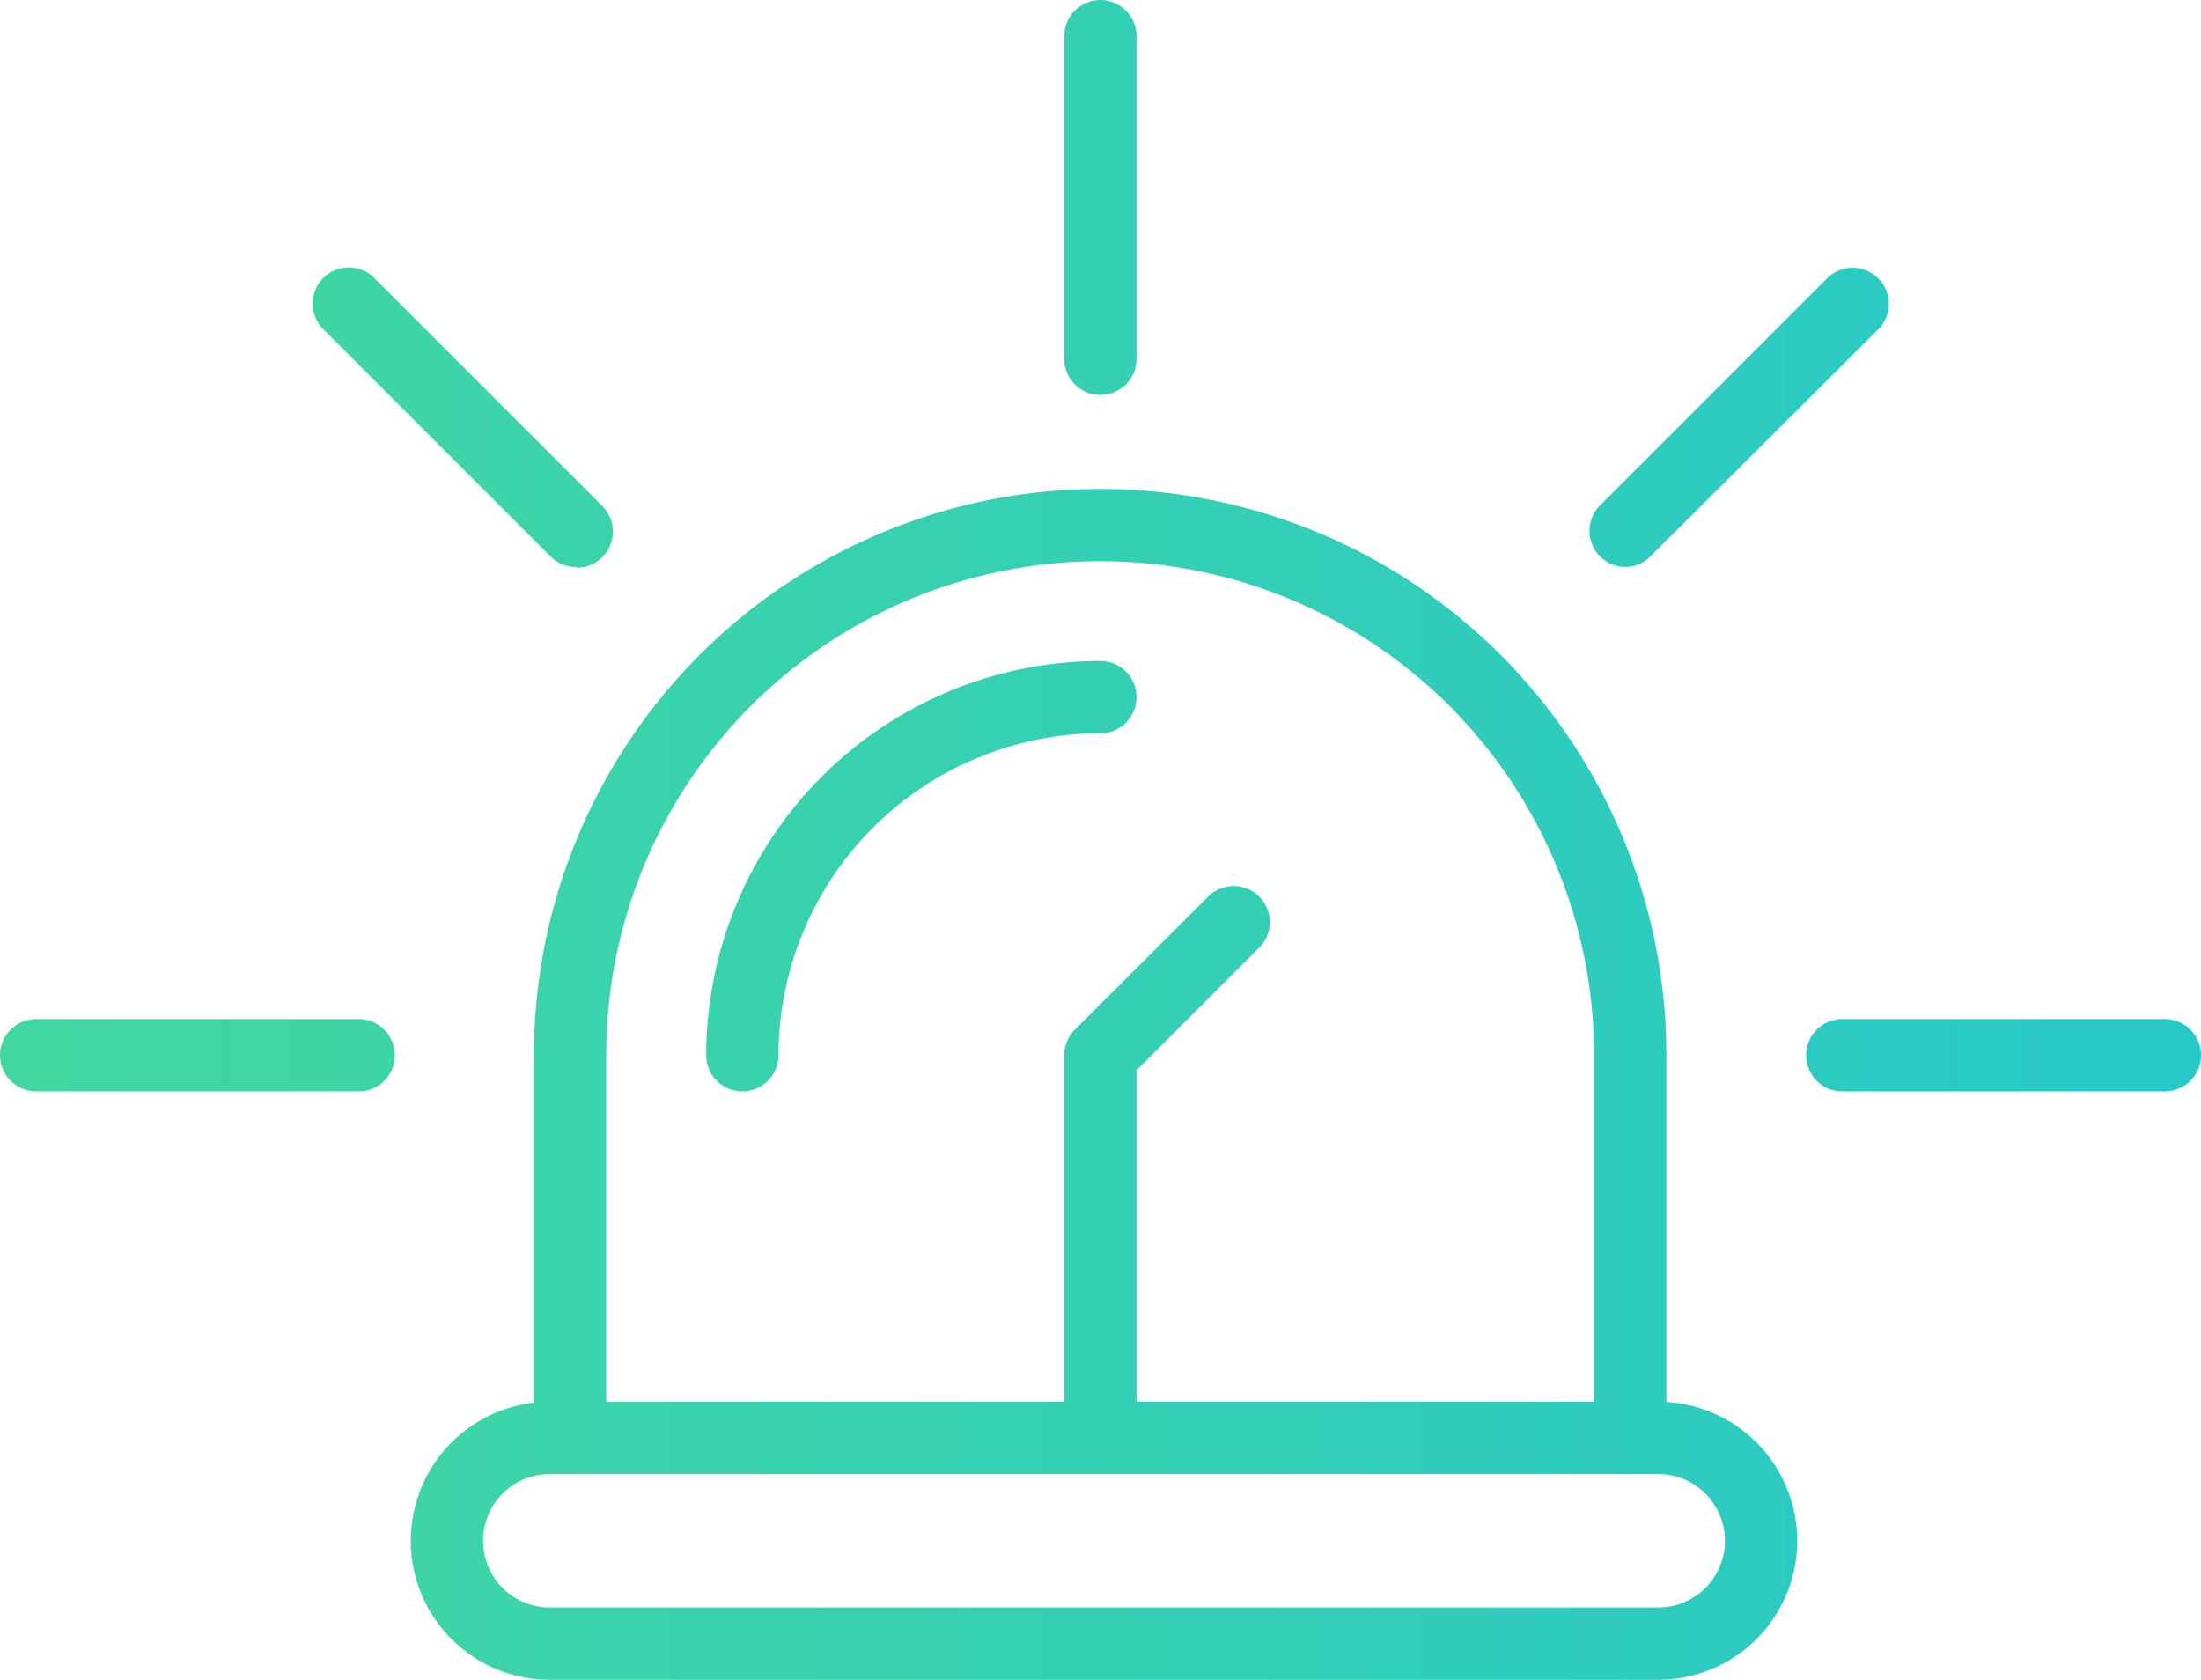 <svg xmlns="http://www.w3.org/2000/svg" xmlns:xlink="http://www.w3.org/1999/xlink" viewBox="0 0 91.35 69.71"><defs><style>.cls-1{fill:url(#linear-gradient);}.cls-2{fill:url(#linear-gradient-2);}.cls-3{fill:url(#linear-gradient-3);}.cls-4{fill:url(#linear-gradient-4);}.cls-5{fill:url(#linear-gradient-5);}.cls-6{fill:url(#linear-gradient-6);}.cls-7{fill:url(#linear-gradient-7);}.cls-8{fill:url(#linear-gradient-8);}.cls-9{fill:url(#linear-gradient-9);}</style><linearGradient id="linear-gradient" x1="-0.21" y1="63.94" x2="93.22" y2="63.94" gradientUnits="userSpaceOnUse"><stop offset="0" stop-color="#42d79f"/><stop offset="1" stop-color="#27c8ca"/></linearGradient><linearGradient id="linear-gradient-2" x1="-0.21" y1="40.74" x2="93.22" y2="40.74" xlink:href="#linear-gradient"/><linearGradient id="linear-gradient-3" x1="-0.21" y1="36.36" x2="93.22" y2="36.36" xlink:href="#linear-gradient"/><linearGradient id="linear-gradient-4" x1="-0.21" y1="48.85" x2="93.22" y2="48.85" xlink:href="#linear-gradient"/><linearGradient id="linear-gradient-5" x1="-0.21" y1="17.29" x2="93.22" y2="17.29" xlink:href="#linear-gradient"/><linearGradient id="linear-gradient-6" x1="-0.21" y1="8.19" x2="93.22" y2="8.19" xlink:href="#linear-gradient"/><linearGradient id="linear-gradient-7" x1="-0.21" y1="43.79" x2="93.22" y2="43.79" xlink:href="#linear-gradient"/><linearGradient id="linear-gradient-8" x1="-0.21" y1="43.79" x2="93.22" y2="43.79" xlink:href="#linear-gradient"/><linearGradient id="linear-gradient-9" x1="-0.21" y1="17.29" x2="93.22" y2="17.29" xlink:href="#linear-gradient"/></defs><title>Ресурс 6</title><g id="Слой_2" data-name="Слой 2"><g id="Layer_1" data-name="Layer 1"><path class="cls-1" d="M68.82,69.71h-46a5.77,5.77,0,0,1,0-11.54h46a5.77,5.77,0,1,1,0,11.54Zm-46-8.54a2.77,2.77,0,0,0,0,5.54h46a2.77,2.77,0,1,0,0-5.54Z"/><path class="cls-2" d="M67.66,61.17a1.5,1.5,0,0,1-1.5-1.5V43.79a20.49,20.49,0,1,0-41,0V59.67a1.5,1.5,0,1,1-3,0V43.79a23.49,23.49,0,1,1,47,0V59.67A1.5,1.5,0,0,1,67.66,61.17Z"/><path class="cls-3" d="M30.81,45.29a1.5,1.5,0,0,1-1.5-1.5A16.38,16.38,0,0,1,45.67,27.43a1.5,1.5,0,0,1,0,3A13.38,13.38,0,0,0,32.31,43.79,1.5,1.5,0,0,1,30.81,45.29Z"/><path class="cls-4" d="M45.67,61a1.5,1.5,0,0,1-1.5-1.5V43.79a1.5,1.5,0,0,1,.44-1.06l5.57-5.56a1.5,1.5,0,0,1,2.12,2.12l-5.13,5.13V59.47A1.5,1.5,0,0,1,45.67,61Z"/><path class="cls-5" d="M67.44,23.53A1.5,1.5,0,0,1,66.38,21l9.47-9.47A1.5,1.5,0,0,1,78,13.62L68.5,23.09A1.49,1.49,0,0,1,67.44,23.53Z"/><path class="cls-6" d="M45.67,16.39a1.5,1.5,0,0,1-1.5-1.5V1.5a1.5,1.5,0,1,1,3,0V14.89A1.5,1.5,0,0,1,45.67,16.39Z"/><path class="cls-7" d="M1.5,45.29a1.5,1.5,0,0,1,0-3H14.89a1.5,1.5,0,0,1,0,3Z"/><path class="cls-8" d="M76.46,45.29a1.5,1.5,0,0,1,0-3H89.85a1.5,1.5,0,0,1,0,3Z"/><path class="cls-9" d="M23.91,23.53a1.49,1.49,0,0,1-1.06-.44l-9.47-9.47A1.5,1.5,0,0,1,15.5,11.5L25,21a1.5,1.5,0,0,1-1.06,2.56Z"/></g></g></svg>